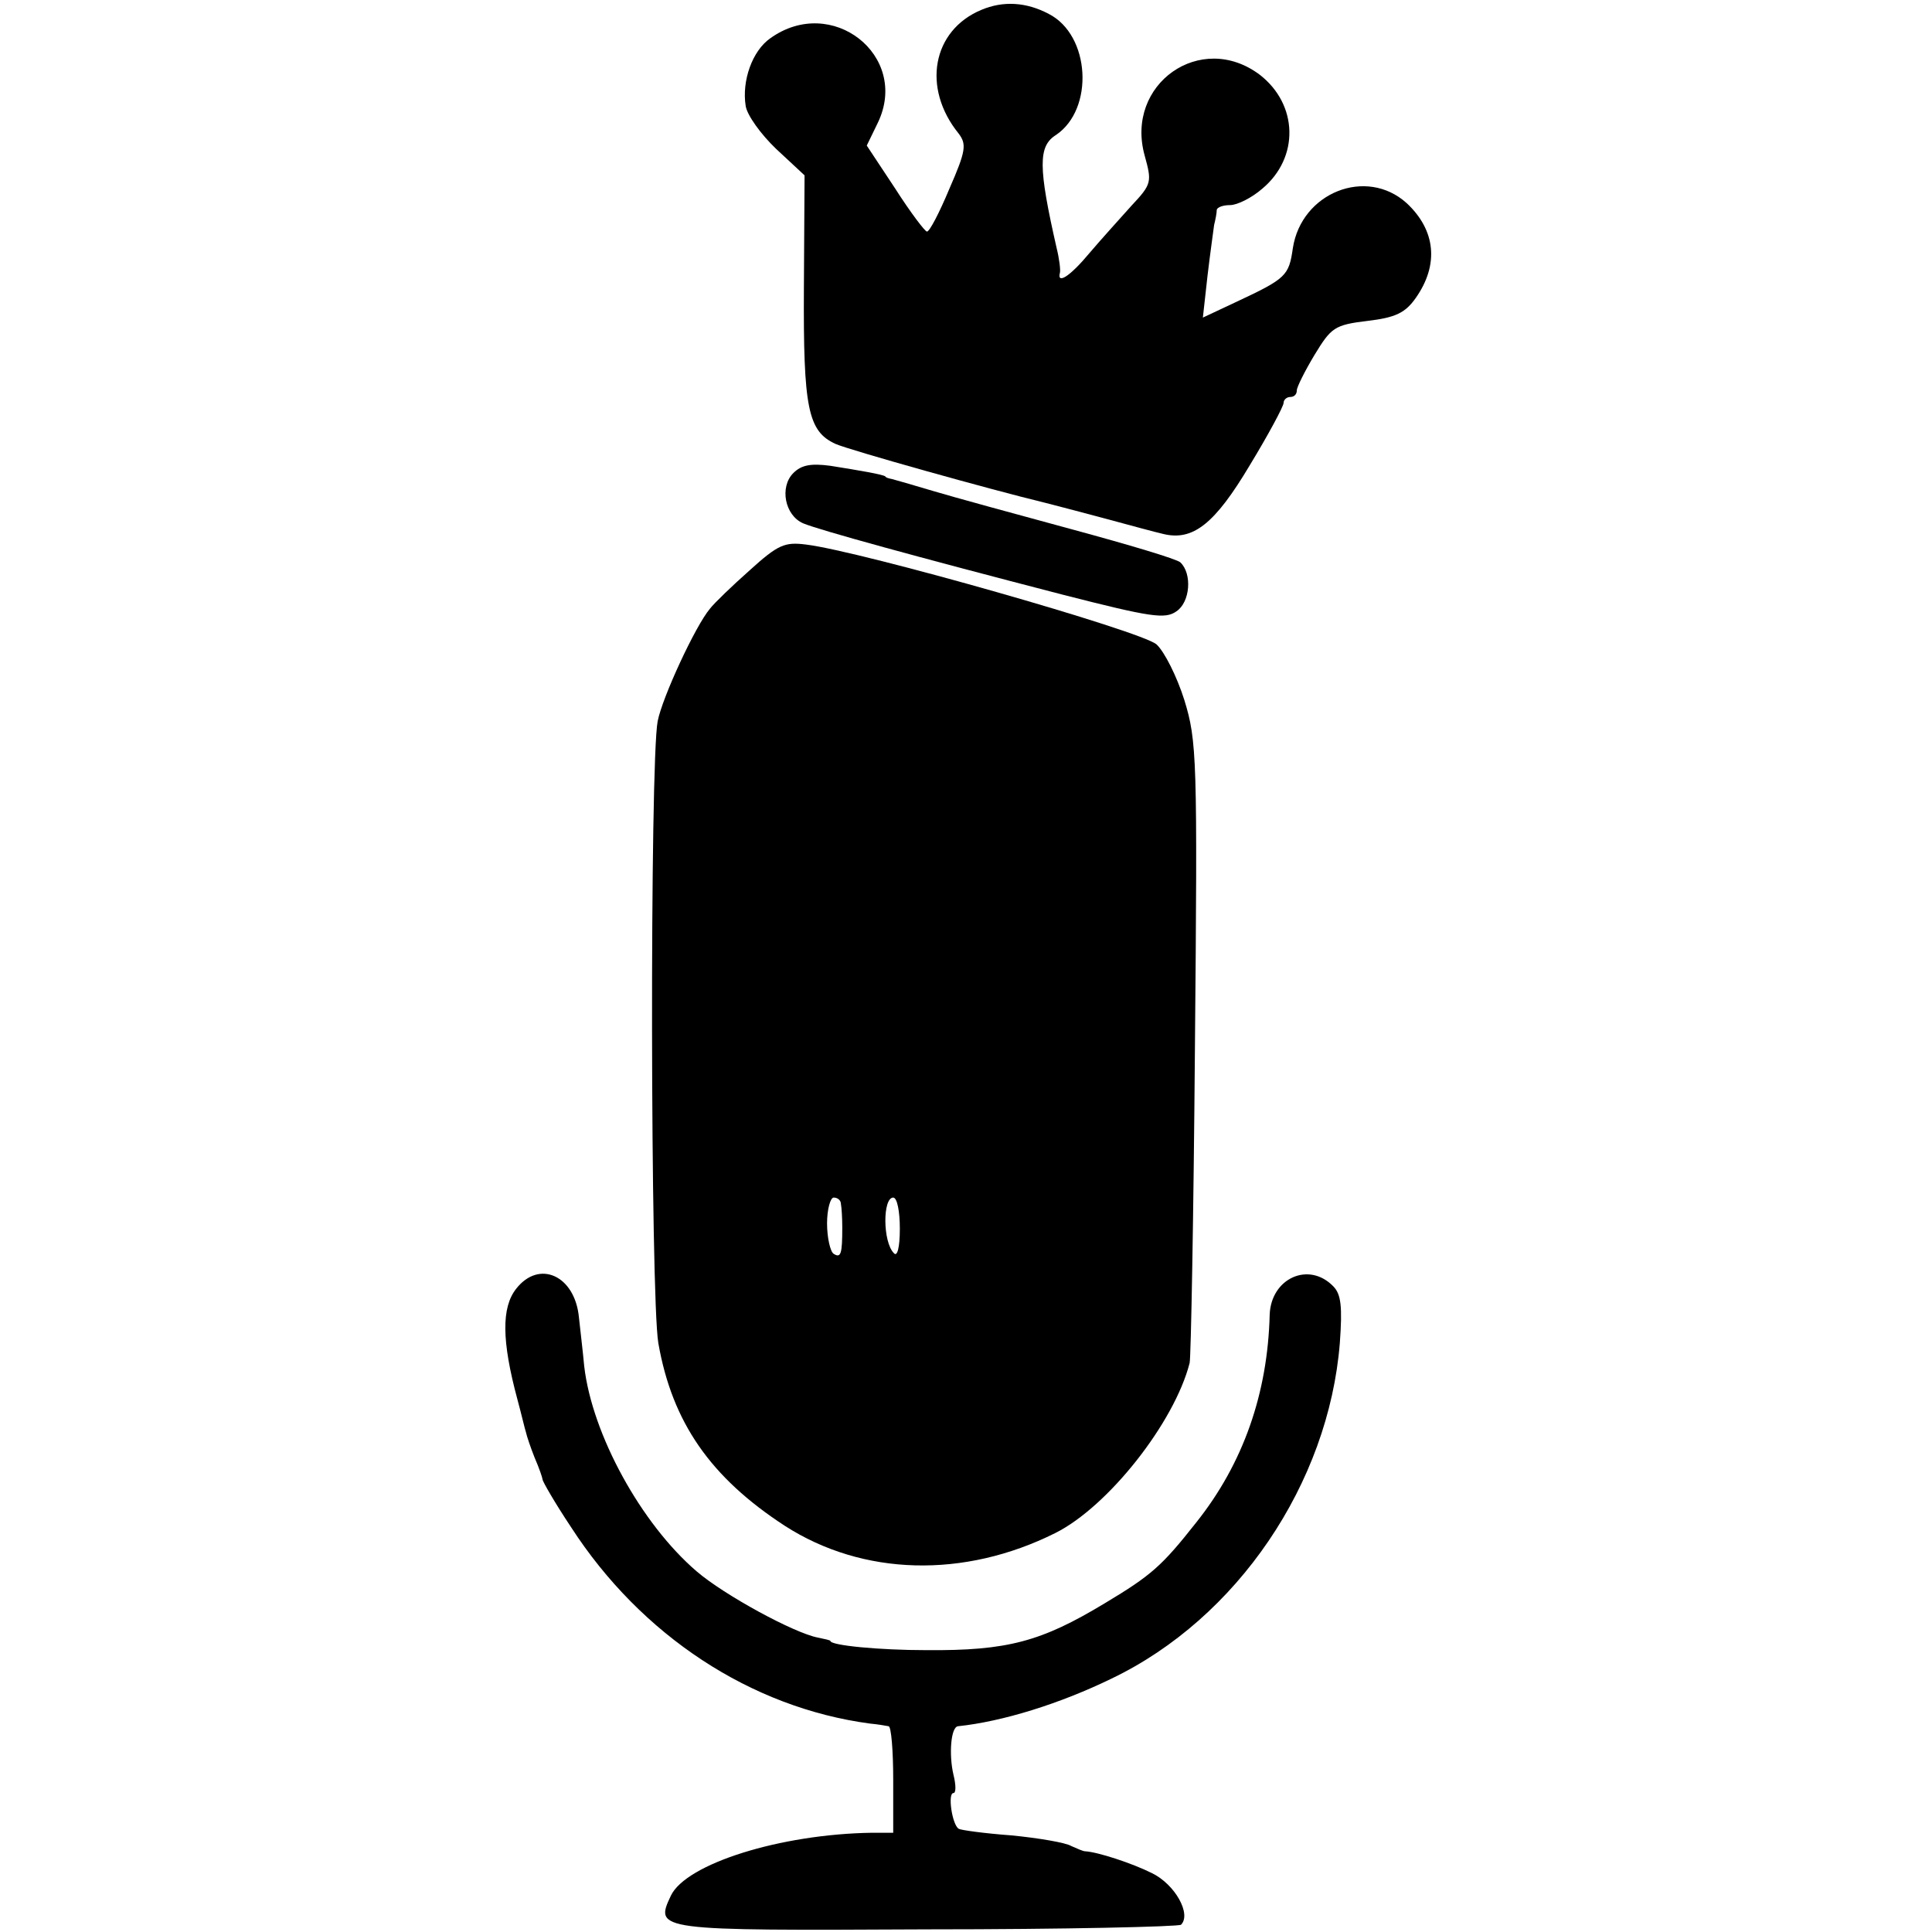 <?xml version="1.0" standalone="no"?>
<!DOCTYPE svg PUBLIC "-//W3C//DTD SVG 20010904//EN"
 "http://www.w3.org/TR/2001/REC-SVG-20010904/DTD/svg10.dtd">
<svg version="1.0" xmlns="http://www.w3.org/2000/svg"
 width="292pt" height="292pt" viewBox="0 0 292 292"
 preserveAspectRatio="xMidYMid meet">
<g transform="translate(0,292) scale(0.1,-0.1)"
fill="#000000" stroke="none">
<path d="M1483 2905 c-74 -31 -90 -118 -34 -187 12 -16 11 -26 -14 -83 -15
-36 -30 -65 -34 -65 -3 0 -25 29 -48 65 l-43 65 17 35 c48 101 -70 194 -163
127 -27 -19 -43 -64 -37 -102 2 -14 23 -43 46 -65 l43 -40 -1 -170 c-1 -182 6
-217 48 -236 20 -9 234 -69 317 -89 19 -5 62 -16 95 -25 33 -9 70 -19 83 -22
45 -11 78 15 131 104 28 46 51 89 51 94 0 5 5 9 10 9 6 0 10 4 10 10 0 5 12
29 27 54 25 41 30 45 80 51 42 5 57 12 73 35 35 50 30 102 -14 143 -61 55
-159 16 -172 -68 -6 -42 -10 -46 -87 -82 l-49 -23 7 63 c4 34 9 69 10 77 2 8
4 18 4 23 1 4 10 7 20 7 11 0 33 11 49 25 56 47 54 127 -4 172 -89 67 -204
-14 -174 -122 11 -40 11 -43 -20 -76 -17 -19 -46 -51 -63 -71 -29 -35 -50 -49
-45 -30 1 4 -1 21 -5 37 -28 123 -28 154 -1 171 58 39 52 151 -11 183 -34 18
-69 20 -102 6z"/>
<path d="M1199 2205 c-21 -21 -13 -64 15 -76 24 -10 169 -50 393 -108 133 -34
154 -37 171 -25 21 14 24 57 6 74 -5 5 -79 27 -164 50 -85 23 -180 49 -210 58
-30 9 -58 17 -62 18 -5 1 -9 2 -10 4 -4 3 -39 9 -83 16 -30 4 -44 1 -56 -11z"/>
<path d="M1133 2058 c-26 -23 -54 -50 -60 -58 -22 -26 -72 -134 -79 -170 -12
-62 -11 -869 1 -940 21 -120 79 -203 191 -276 118 -76 271 -80 409 -11 80 40
180 167 203 257 2 8 6 223 8 476 4 439 3 464 -16 526 -11 35 -30 73 -42 84
-22 20 -447 141 -530 151 -32 4 -42 0 -85 -39z m138 -958 c1 -5 2 -21 2 -35 0
-40 -2 -47 -13 -40 -5 3 -10 24 -10 46 0 21 5 39 10 39 6 0 11 -4 11 -10z m89
-37 c0 -29 -4 -43 -9 -37 -17 17 -17 84 -1 84 6 0 10 -21 10 -47z"/>
<path d="M780 972 c-22 -28 -22 -78 2 -167 6 -22 11 -44 13 -50 1 -5 7 -23 13
-38 7 -16 12 -31 12 -33 0 -3 19 -36 43 -72 106 -164 272 -273 452 -297 11 -1
23 -3 28 -4 4 0 7 -37 7 -81 l0 -80 -32 0 c-139 -2 -281 -47 -304 -95 -25 -53
-23 -53 388 -51 207 0 379 4 383 7 16 16 -9 61 -44 78 -30 15 -82 32 -101 33
-3 0 -12 4 -21 8 -8 5 -49 12 -90 16 -41 3 -77 8 -80 10 -10 6 -17 54 -8 54 4
0 4 12 0 28 -7 30 -4 72 7 73 67 7 154 34 232 72 190 91 328 295 345 507 4 55
2 74 -10 86 -37 38 -94 12 -96 -43 -3 -119 -40 -225 -111 -314 -52 -66 -68
-80 -138 -122 -96 -58 -147 -72 -270 -71 -70 0 -145 7 -145 14 0 1 -9 3 -19 5
-36 7 -141 64 -183 100 -84 72 -158 207 -170 310 -2 22 -6 55 -8 74 -6 63 -60
88 -95 43z"/>
</g>
</svg>

